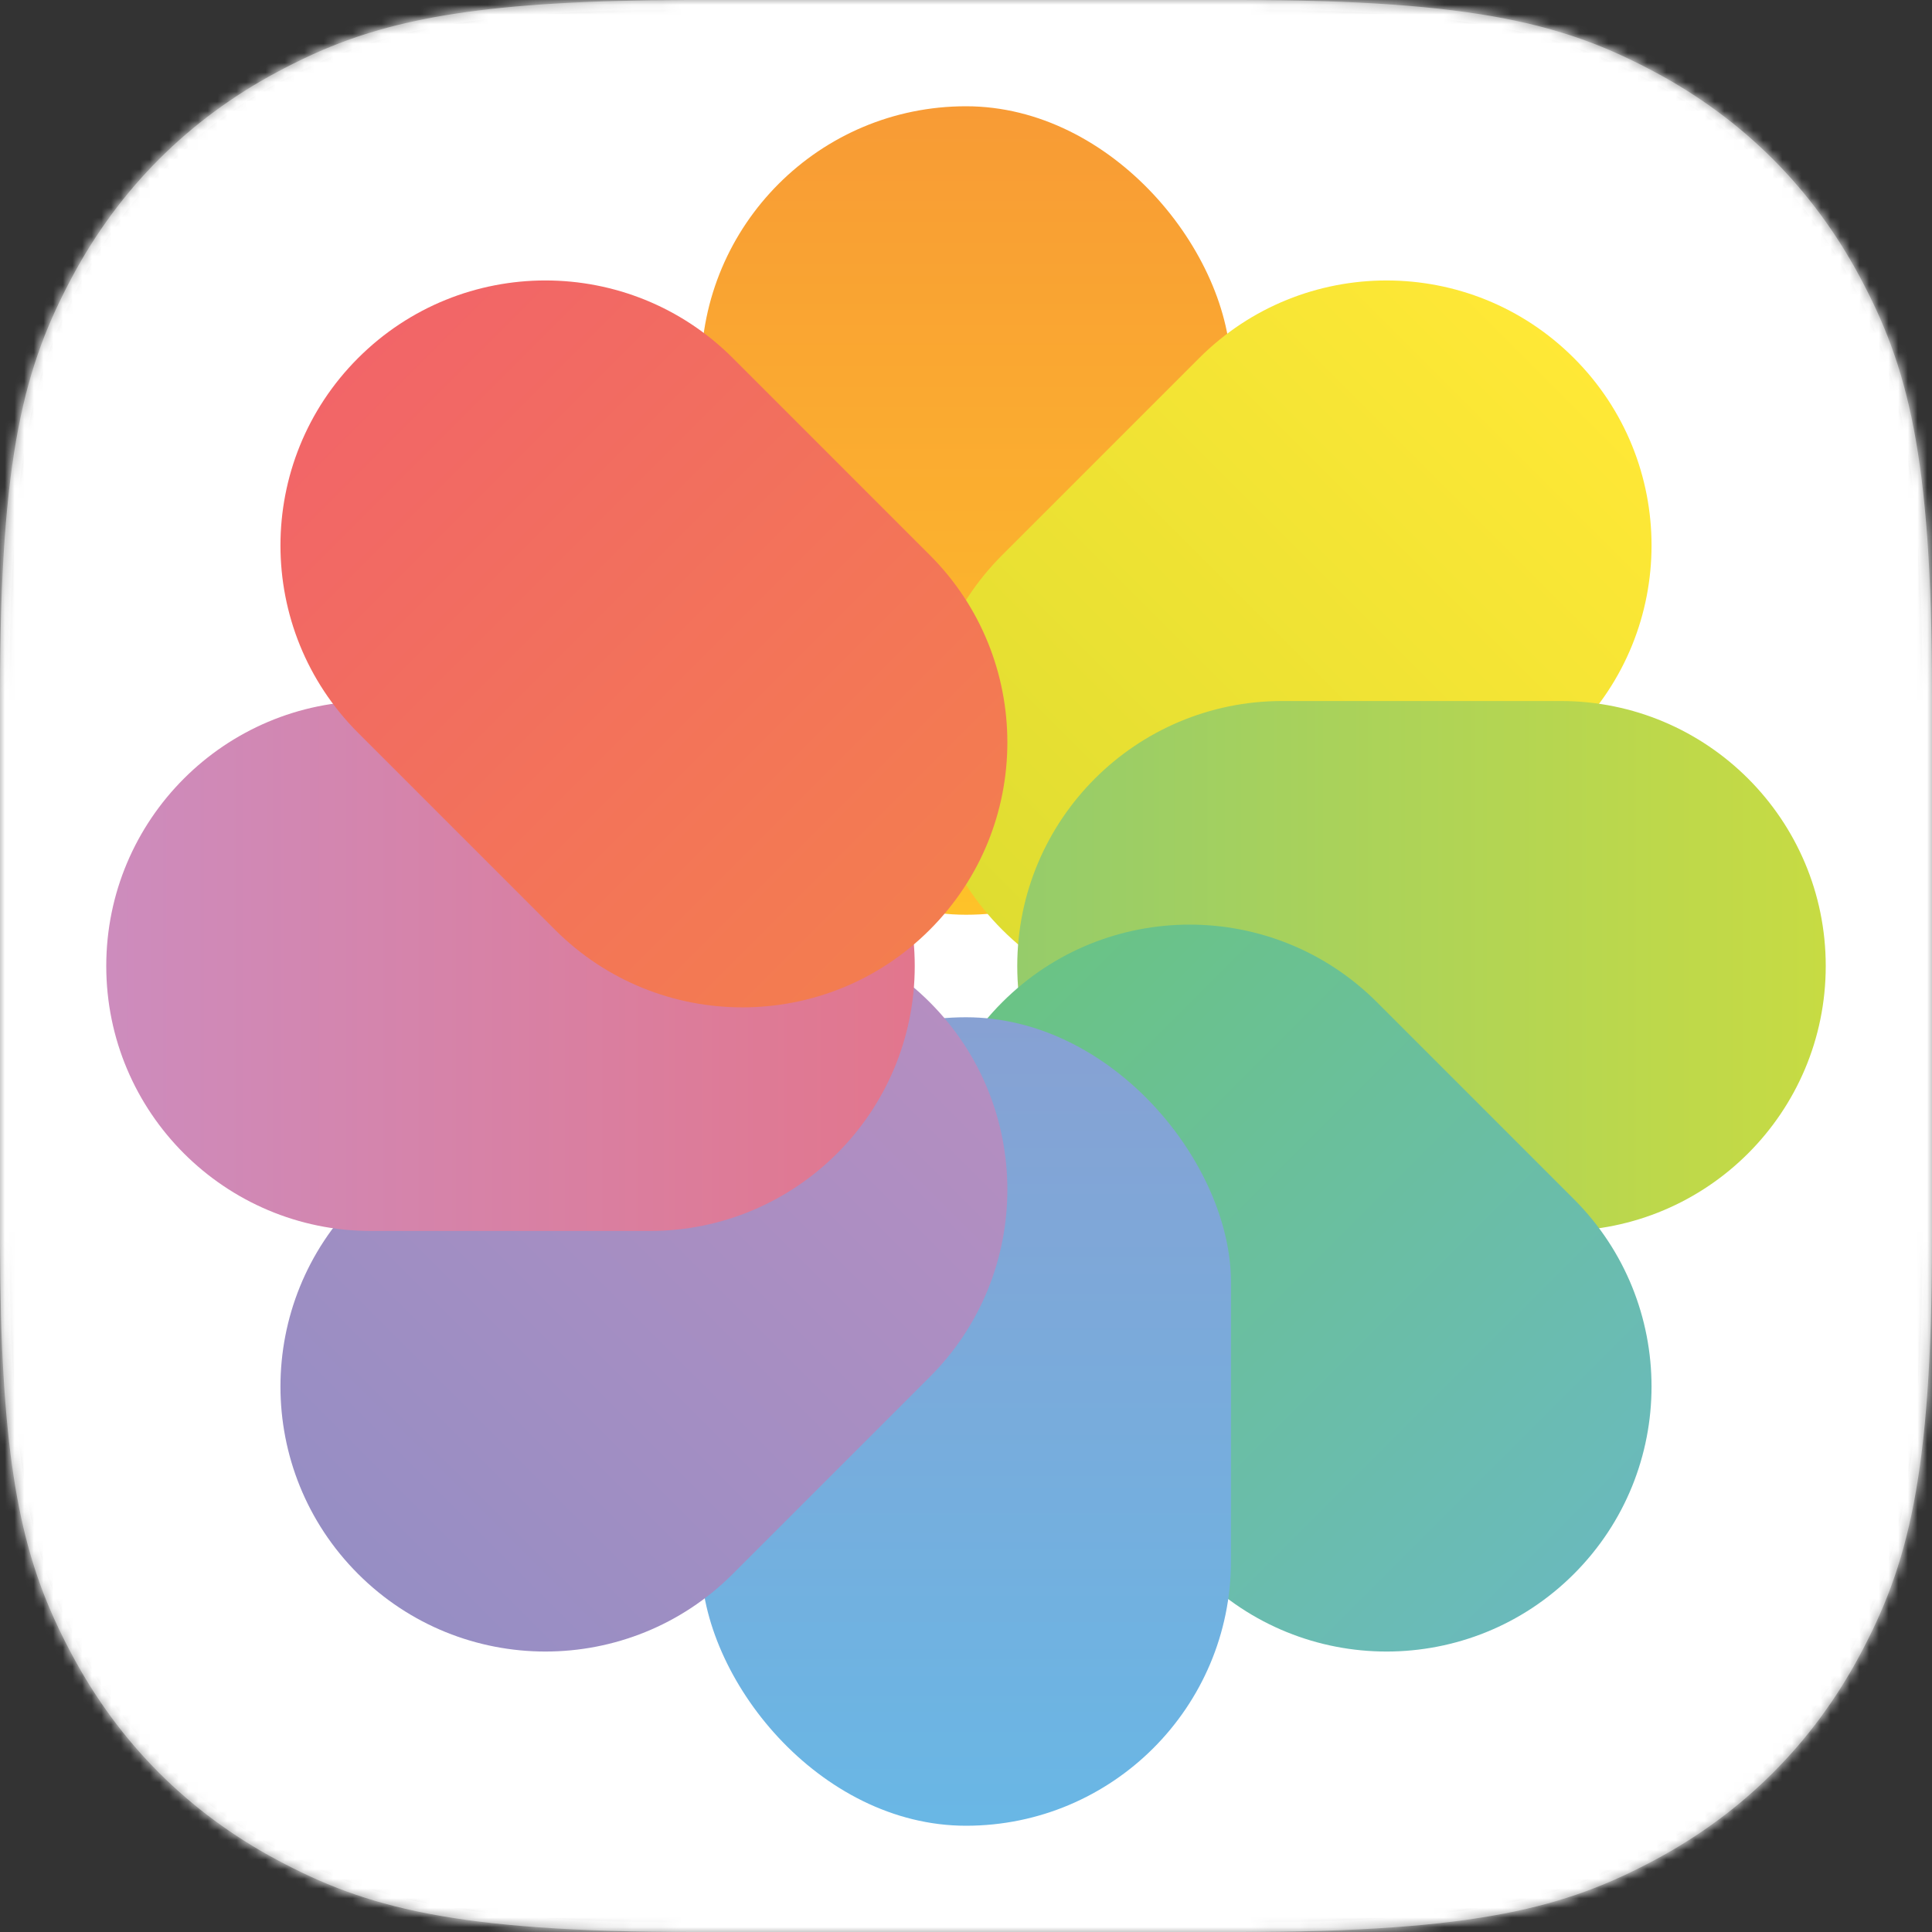 <?xml version="1.0" encoding="UTF-8"?>
<svg width="200px" height="200px" viewBox="0 0 200 200" version="1.1" xmlns="http://www.w3.org/2000/svg" xmlns:xlink="http://www.w3.org/1999/xlink">
    <rect x="0" y="0" width="200" height="200" fill="#333333" stroke="none"/>
    <title>photos</title>
    <defs>
        <path d="M71.789,-1.0155026e-14 L128.211,-4.35432025e-15 C153.174,2.52998546e-15 162.226,2.599 171.352,7.48 C180.478,12.36 187.64,19.522 192.52,28.648 C197.401,37.774 200,46.826 200,71.789 L200,128.211 C200,153.174 197.401,162.226 192.52,171.352 C187.64,180.478 180.478,187.64 171.352,192.52 C162.226,197.401 153.174,200 128.211,200 L71.789,200 C46.826,200 37.774,197.401 28.648,192.52 C19.522,187.64 12.36,180.478 7.48,171.352 C2.599,162.226 5.33863302e-15,153.174 -9.18824169e-15,128.211 L-5.32110454e-15,71.789 C3.09171497e-15,46.826 2.599,37.774 7.48,28.648 C12.36,19.522 19.522,12.36 28.648,7.48 C37.774,2.599 46.826,5.90036254e-15 71.789,-1.0155026e-14 Z" id="path-1"></path>
        <linearGradient x1="50%" y1="0%" x2="50%" y2="100%" id="linearGradient-3">
            <stop stop-color="#F89B35" offset="0%"></stop>
            <stop stop-color="#FEC229" offset="100%"></stop>
        </linearGradient>
        <linearGradient x1="50%" y1="0%" x2="50%" y2="100%" id="linearGradient-4">
            <stop stop-color="#FFE836" offset="0%"></stop>
            <stop stop-color="#DFDD31" offset="100%"></stop>
        </linearGradient>
        <linearGradient x1="50%" y1="0%" x2="50%" y2="100%" id="linearGradient-5">
            <stop stop-color="#C7DB43" offset="0%"></stop>
            <stop stop-color="#96CC6A" offset="100%"></stop>
        </linearGradient>
        <linearGradient x1="50%" y1="0%" x2="50%" y2="100%" id="linearGradient-6">
            <stop stop-color="#6ABABC" offset="0%"></stop>
            <stop stop-color="#6AC385" offset="100%"></stop>
        </linearGradient>
        <linearGradient x1="50%" y1="0%" x2="50%" y2="100%" id="linearGradient-7">
            <stop stop-color="#69B7E5" offset="0%"></stop>
            <stop stop-color="#87A1D3" offset="100%"></stop>
        </linearGradient>
        <linearGradient x1="50%" y1="0%" x2="50%" y2="100%" id="linearGradient-8">
            <stop stop-color="#968EC4" offset="0%"></stop>
            <stop stop-color="#B58EC1" offset="100%"></stop>
        </linearGradient>
        <linearGradient x1="50%" y1="100%" x2="50%" y2="0%" id="linearGradient-9">
            <stop stop-color="#E2768D" offset="0%"></stop>
            <stop stop-color="#CD8CBD" offset="100%"></stop>
        </linearGradient>
        <linearGradient x1="50%" y1="0%" x2="50%" y2="100%" id="linearGradient-10">
            <stop stop-color="#F26568" offset="0%"></stop>
            <stop stop-color="#F37D4F" offset="100%"></stop>
        </linearGradient>
    </defs>
    <g id="photos" stroke="none" stroke-width="1" fill="none" fill-rule="evenodd">
        <mask id="mask-2" fill="white">
            <use xlink:href="#path-1"></use>
        </mask>
        <path stroke="#979797" d="M128.211,0.5 C153.032,0.5 162.04,3.067 171.116,7.921 C180.153,12.754 187.246,19.847 192.079,28.884 C196.933,37.96 199.5,46.968 199.5,71.789 L199.5,71.789 L199.5,128.211 C199.5,153.032 196.933,162.04 192.079,171.116 C187.246,180.153 180.153,187.246 171.116,192.079 C162.04,196.933 153.032,199.5 128.211,199.5 L128.211,199.5 L71.789,199.5 C46.968,199.5 37.96,196.933 28.884,192.079 C19.847,187.246 12.754,180.153 7.921,171.116 C7.296,169.948 6.709,168.781 6.161,167.581 L5.911,167.025 C2.403,159.111 0.544,149.575 0.501,128.955 L0.501,128.955 L0.5,71.789 C0.5,46.968 3.067,37.96 7.921,28.884 C12.754,19.847 19.847,12.754 28.884,7.921 C30.052,7.296 31.219,6.709 32.419,6.161 L32.975,5.911 C40.889,2.403 50.425,0.544 71.045,0.501 L71.045,0.501 Z"></path>
        <g id="Group" mask="url(#mask-2)">
            <g id="Icon">
                <rect id="Rectangle" fill="#FFFFFF" x="0" y="0" width="200" height="200"></rect>
                <g transform="translate(11, 11)" id="Item">
                    <rect fill="url(#linearGradient-3)" style="mix-blend-mode: multiply;" x="61.569" y="0" width="54.862" height="83.694" rx="27.431"></rect>
                    <path d="M122.342,13.811 C107.193,13.811 94.911,26.093 94.911,41.244 L94.911,70.071 C94.911,85.222 107.189,97.505 122.342,97.505 L122.342,97.505 C137.492,97.505 149.773,85.223 149.773,70.071 L149.773,41.244 C149.773,26.093 137.495,13.811 122.342,13.811 L122.342,13.811 Z" fill="url(#linearGradient-4)" style="mix-blend-mode: multiply;" transform="translate(122.342, 55.658) rotate(45) translate(-122.342, -55.658) "></path>
                    <path d="M136.153,47.153 C121.003,47.153 108.722,59.435 108.722,74.587 L108.722,103.413 C108.722,118.565 121,130.847 136.153,130.847 L136.153,130.847 C151.303,130.847 163.584,118.565 163.584,103.413 L163.584,74.587 C163.584,59.435 151.306,47.153 136.153,47.153 L136.153,47.153 Z" fill="url(#linearGradient-5)" style="mix-blend-mode: multiply;" transform="translate(136.153, 89) rotate(90) translate(-136.153, -89) "></path>
                    <path d="M122.342,80.495 C107.193,80.495 94.911,92.777 94.911,107.929 L94.911,136.756 C94.911,151.907 107.189,164.189 122.342,164.189 L122.342,164.189 C137.492,164.189 149.773,151.907 149.773,136.756 L149.773,107.929 C149.773,92.778 137.495,80.495 122.342,80.495 L122.342,80.495 Z" fill="url(#linearGradient-6)" style="mix-blend-mode: multiply;" transform="translate(122.342, 122.342) rotate(135) translate(-122.342, -122.342) "></path>
                    <rect fill="url(#linearGradient-7)" style="mix-blend-mode: multiply;" transform="translate(89, 136.153) rotate(180) translate(-89, -136.153) " x="61.569" y="94.306" width="54.862" height="83.694" rx="27.431"></rect>
                    <path d="M55.658,80.495 C40.508,80.495 28.227,92.777 28.227,107.929 L28.227,136.756 C28.227,151.907 40.505,164.189 55.658,164.189 L55.658,164.189 C70.807,164.189 83.089,151.907 83.089,136.756 L83.089,107.929 C83.089,92.778 70.811,80.495 55.658,80.495 L55.658,80.495 Z" fill="url(#linearGradient-8)" style="mix-blend-mode: multiply;" transform="translate(55.658, 122.342) rotate(225) translate(-55.658, -122.342) "></path>
                    <path d="M41.847,47.153 C26.697,47.153 14.416,59.435 14.416,74.587 L14.416,103.413 C14.416,118.565 26.694,130.847 41.847,130.847 L41.847,130.847 C56.997,130.847 69.278,118.565 69.278,103.413 L69.278,74.587 C69.278,59.435 57,47.153 41.847,47.153 L41.847,47.153 Z" fill="url(#linearGradient-9)" style="mix-blend-mode: multiply;" transform="translate(41.847, 89) rotate(270) translate(-41.847, -89) "></path>
                    <path d="M55.658,13.811 C40.508,13.811 28.227,26.093 28.227,41.244 L28.227,70.071 C28.227,85.222 40.505,97.505 55.658,97.505 L55.658,97.505 C70.807,97.505 83.089,85.223 83.089,70.071 L83.089,41.244 C83.089,26.093 70.811,13.811 55.658,13.811 L55.658,13.811 Z" fill="url(#linearGradient-10)" style="mix-blend-mode: multiply;" transform="translate(55.658, 55.658) rotate(315) translate(-55.658, -55.658) "></path>
                </g>
            </g>
        </g>
    </g>
</svg>